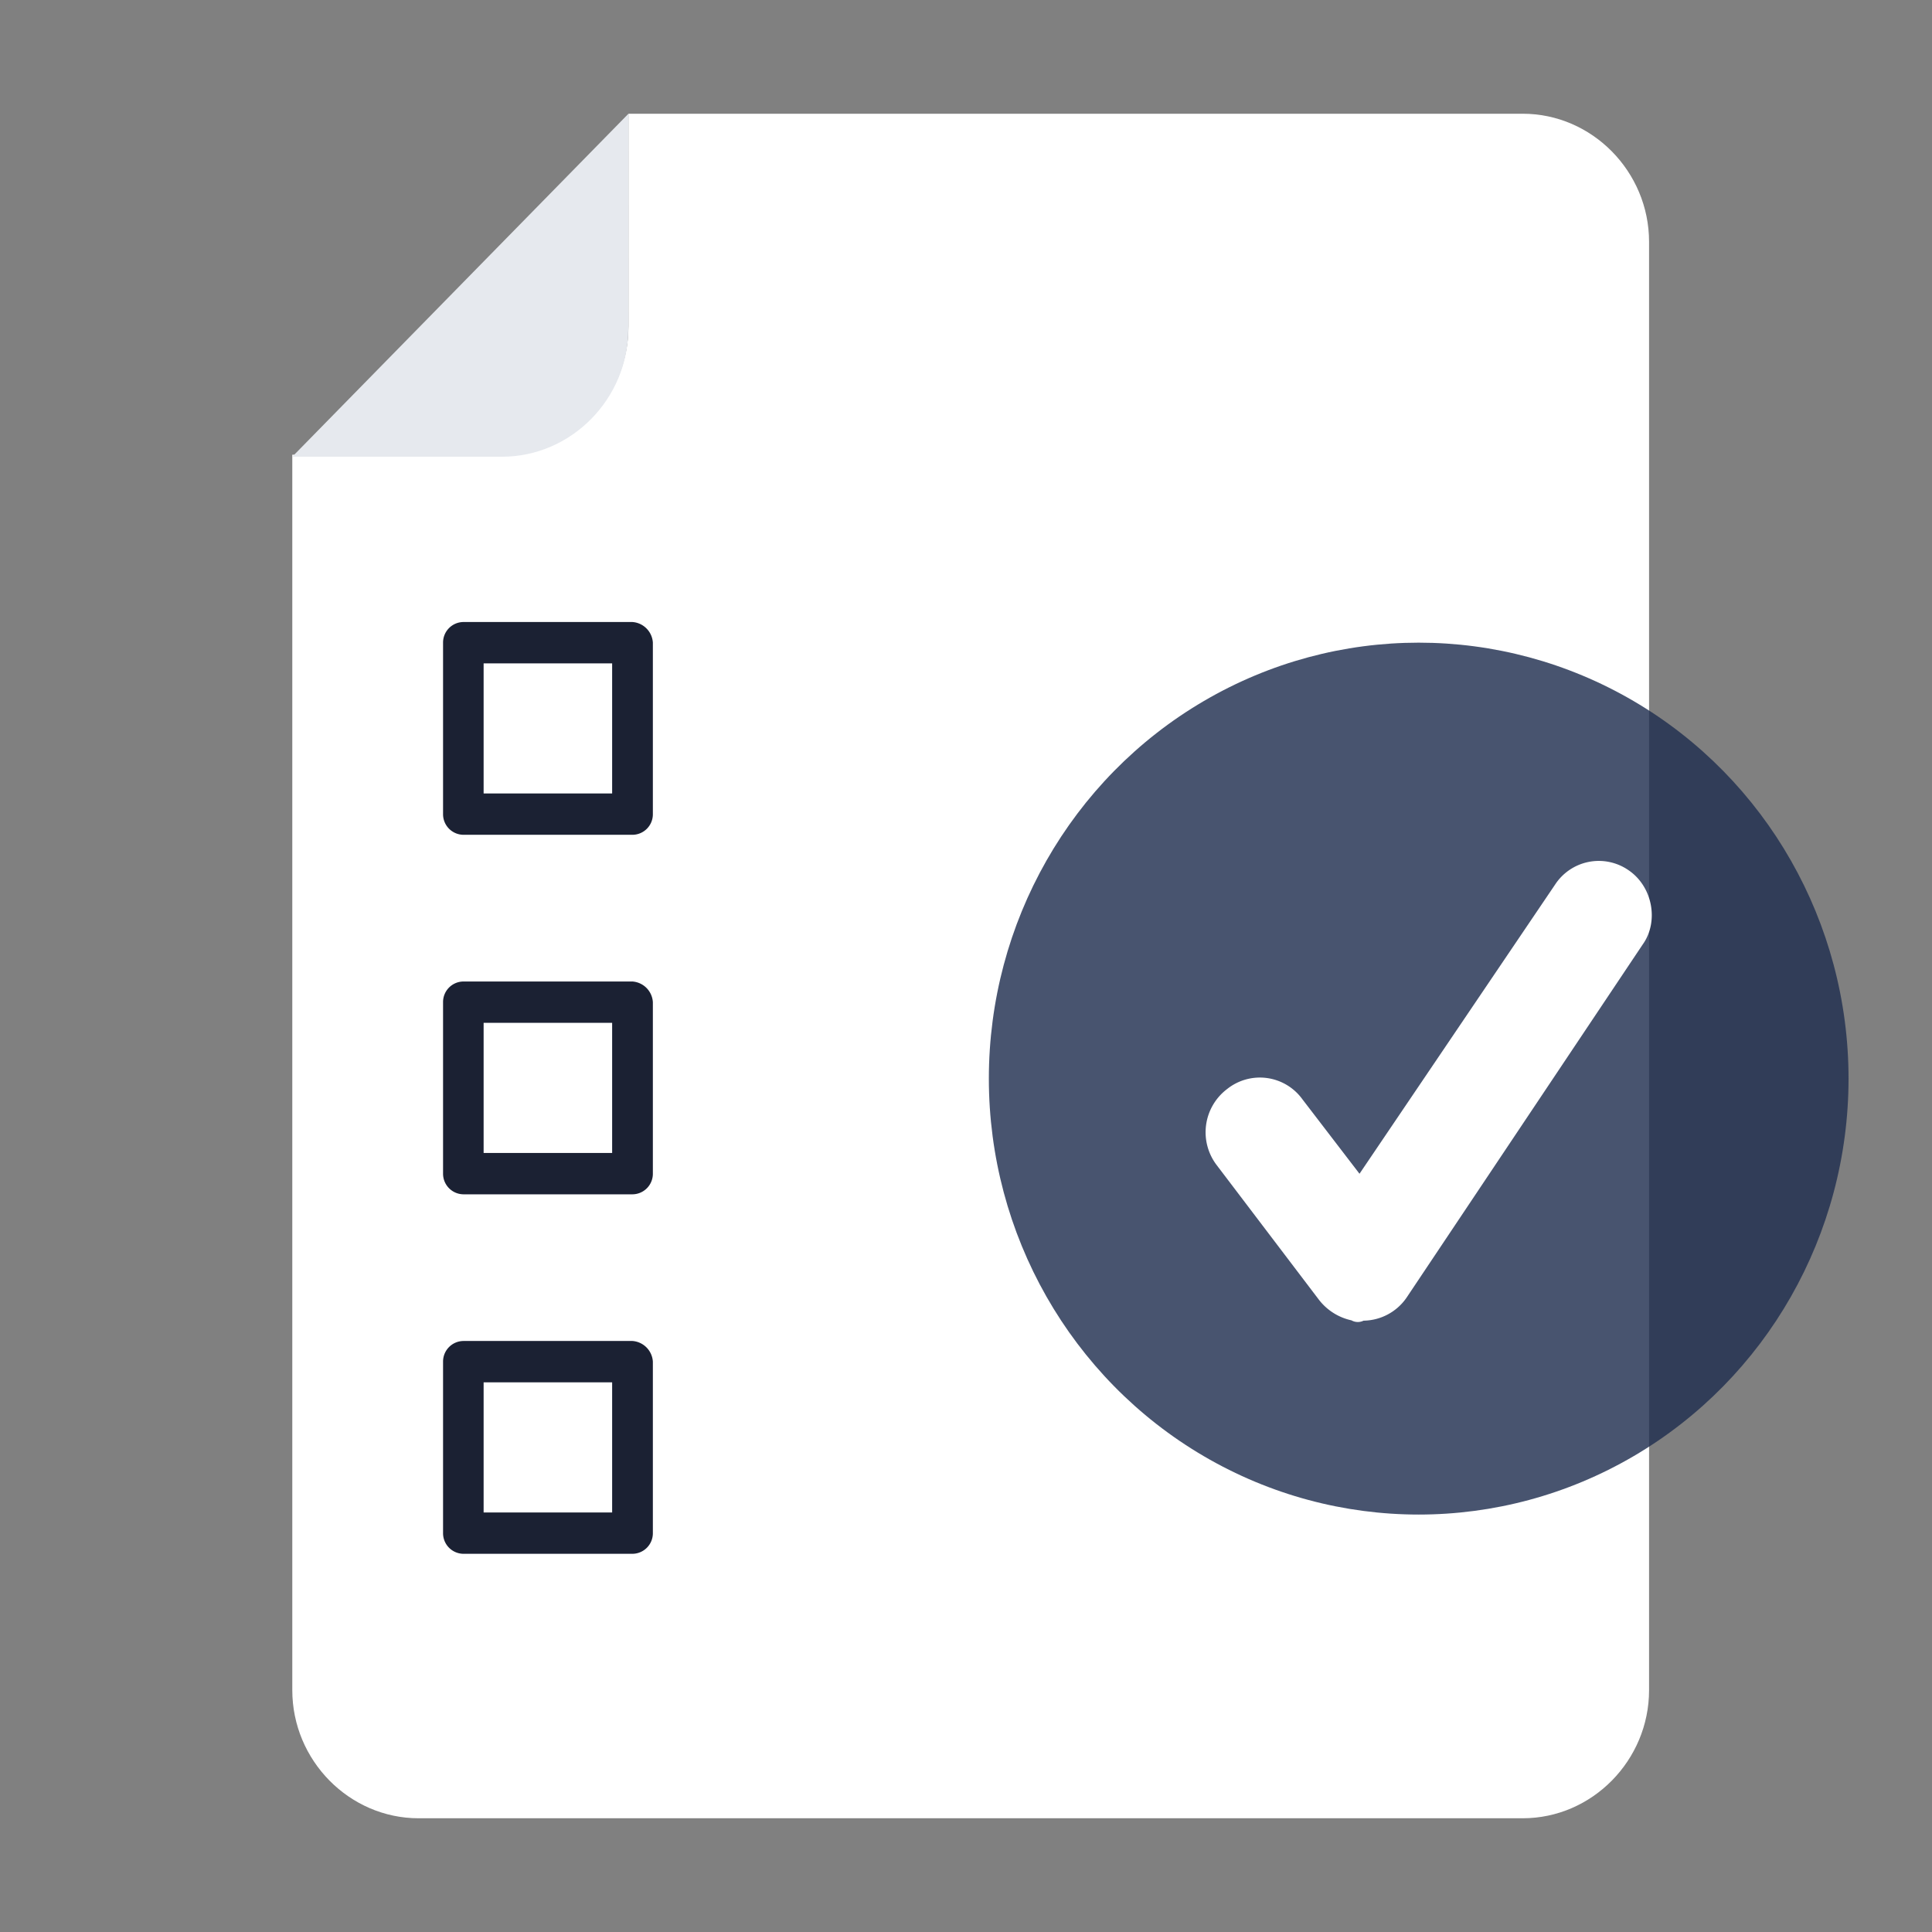 <svg xmlns="http://www.w3.org/2000/svg" viewBox="0 0 481.06 481.06"><rect x="0" y="0" width="481.06" height="481.06" fill="#808080" stroke="none"/><defs><style>.cls-1{fill:#fff;}.cls-2{fill:#e6e9ee;}.cls-3{fill:#1b2133;}.cls-4{fill:#202f4f;opacity:0.82;}</style></defs><title>Icon</title><g id="Layer_2" data-name="Layer 2"><path class="cls-1" d="M156.48,28.32v53c0,17.49-14.21,31.9-31.45,31.9H72.78V420.84c0,17.49,14.2,31.9,31.45,31.9H379.16c17.25,0,31.45-14.41,31.45-31.9V60.22c0-17.49-14.2-31.9-31.45-31.9Z"/><path class="cls-2" d="M156.48,28.32l-83.7,85.4H125c17.24,0,31.45-14.4,31.45-31.89Z"/><path class="cls-3" d="M157.49,154.88h-42.1a5.11,5.11,0,0,0-5.07,5.14v42.7a5.12,5.12,0,0,0,5.07,5.14h42.1a5.11,5.11,0,0,0,5.07-5.14V160A5.49,5.49,0,0,0,157.49,154.88Zm-5.07,42.69h-32v-32.4h32Z"/><path class="cls-3" d="M157.49,244.39h-42.1a5.11,5.11,0,0,0-5.07,5.14v42.7a5.13,5.13,0,0,0,5.07,5.15h42.1a5.12,5.12,0,0,0,5.07-5.15v-42.7A5.49,5.49,0,0,0,157.49,244.39Zm-5.07,42.7h-32V254.68h32Z"/><path class="cls-3" d="M157.49,333.9h-42.1a5.12,5.12,0,0,0-5.07,5.15v42.69a5.12,5.12,0,0,0,5.07,5.15h42.1a5.12,5.12,0,0,0,5.07-5.15V339.05A5.49,5.49,0,0,0,157.49,333.9Zm-5.07,42.7h-32V344.19h32Z"/><ellipse class="cls-4" cx="353.25" cy="268.57" rx="107.03" ry="108.55"/><path class="cls-1" d="M336.51,328.76a14,14,0,0,1-8.12-5.15L303,290.17a13.49,13.49,0,0,1,2.54-19,13.07,13.07,0,0,1,18.77,2.57l14.2,18.52,48.7-72a13,13,0,0,1,18.26-3.6c6.09,4.11,7.61,12.86,3.55,18.52l-58.84,88a13.2,13.2,0,0,1-10.66,5.66A3.21,3.21,0,0,1,336.51,328.76Z"/></g></svg>